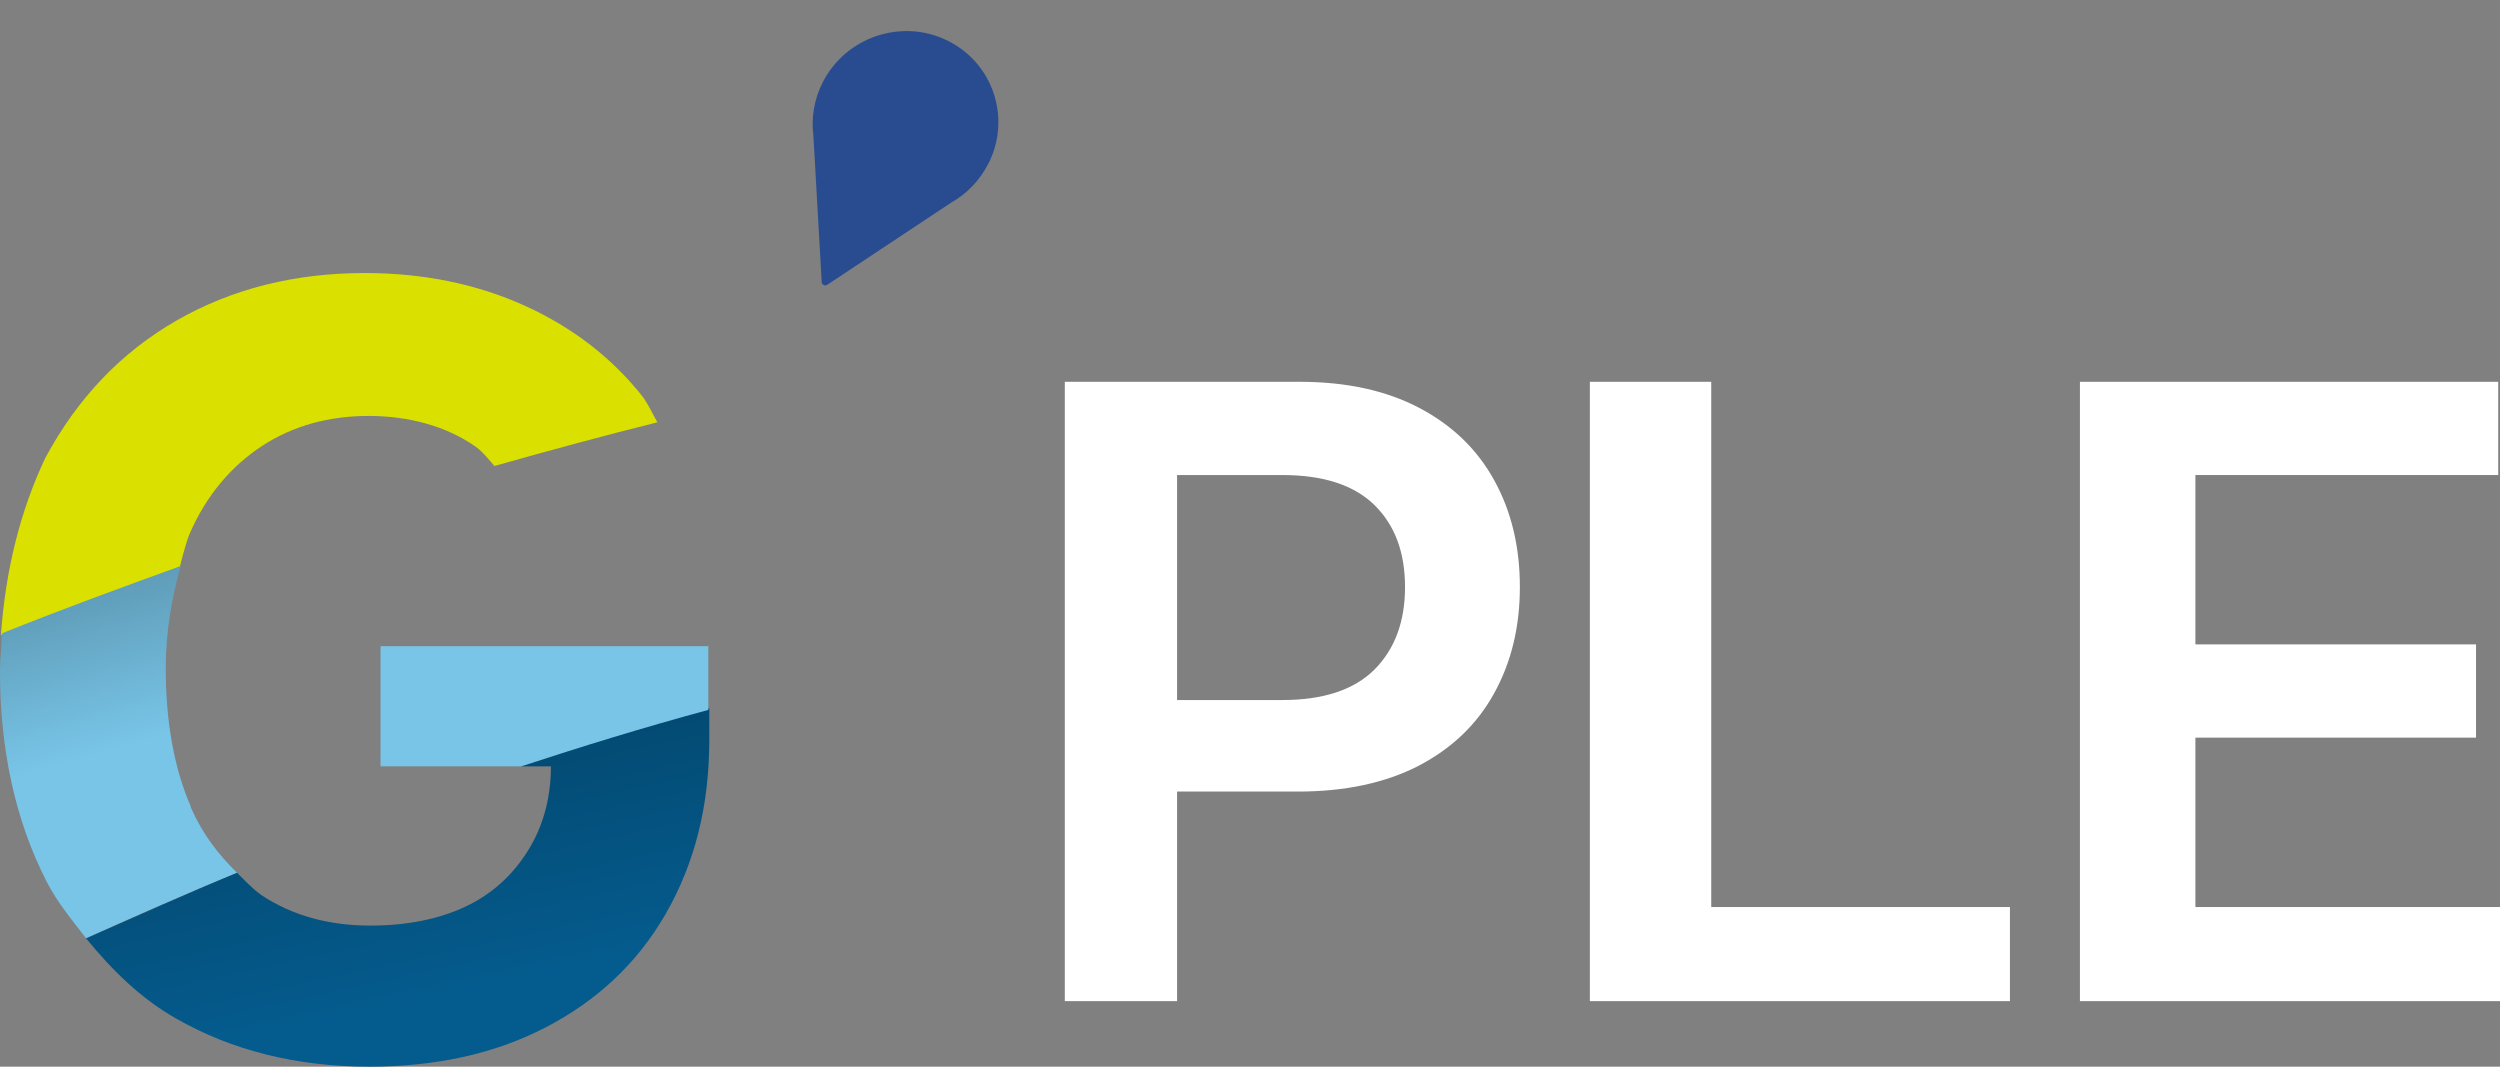 <svg width="75" height="32" viewBox="0 0 75 32" fill="none" xmlns="http://www.w3.org/2000/svg">
<rect x="0" y="0" width="75" height="32" fill="#808080" stroke="none"/>
<path d="M5.694 16C6.194 14.854 6.944 13.98 7.861 13.379C8.777 12.778 9.861 12.478 11.055 12.478C12.25 12.478 13.388 12.778 14.277 13.406C14.5 13.57 14.666 13.789 14.833 13.98C16.472 13.516 18.083 13.079 19.722 12.669C19.583 12.424 19.472 12.178 19.305 11.932C18.388 10.758 17.194 9.83 15.75 9.174C14.305 8.519 12.694 8.191 10.944 8.191C8.861 8.191 6.972 8.656 5.305 9.611C3.638 10.567 2.333 11.932 1.361 13.734C0.611 15.318 0.166 17.092 0.027 19.058C1.777 18.376 3.583 17.693 5.388 17.038C5.388 17.038 5.555 16.328 5.694 16Z" fill="#DAE000"/>
<path d="M5.722 24.191C5.222 23.044 4.972 21.652 4.972 20.041C4.972 18.894 5.167 17.884 5.417 16.983C3.611 17.638 1.806 18.294 0.056 19.003C0.056 19.386 0 19.741 0 20.123C0 22.526 0.472 24.628 1.389 26.43C1.722 27.085 2.167 27.604 2.583 28.15C4.083 27.468 5.583 26.812 7.111 26.184C6.556 25.638 6.083 25.038 5.722 24.218V24.191Z" fill="#78C5E8"/>
<path d="M5.722 24.191C5.222 23.044 4.972 21.652 4.972 20.041C4.972 18.894 5.167 17.884 5.417 16.983C3.611 17.638 1.806 18.294 0.056 19.003C0.056 19.386 0 19.741 0 20.123C0 22.526 0.472 24.628 1.389 26.43C1.722 27.085 2.167 27.604 2.583 28.15C4.083 27.468 5.583 26.812 7.111 26.184C6.556 25.638 6.083 25.038 5.722 24.218V24.191Z" fill="url(#paint0_linear_824_1623)" fill-opacity="0.22"/>
<path d="M15.639 22.99H16.528C16.528 23.973 16.278 24.82 15.834 25.529C15.389 26.239 14.778 26.813 13.973 27.195C13.167 27.577 12.195 27.768 11.111 27.768C9.862 27.768 8.778 27.468 7.862 26.867C7.584 26.676 7.362 26.43 7.112 26.185C5.584 26.813 4.084 27.495 2.584 28.151C3.362 29.106 4.223 29.953 5.278 30.553C6.945 31.509 8.889 32 11.084 32C13.056 32 14.834 31.618 16.361 30.826C17.889 30.035 19.111 28.915 19.973 27.413C20.834 25.912 21.278 24.192 21.278 22.198V21.243C19.361 21.761 17.473 22.335 15.667 22.936L15.639 22.99Z" fill="#045B8D"/>
<path d="M15.639 22.99H16.528C16.528 23.973 16.278 24.82 15.834 25.529C15.389 26.239 14.778 26.813 13.973 27.195C13.167 27.577 12.195 27.768 11.111 27.768C9.862 27.768 8.778 27.468 7.862 26.867C7.584 26.676 7.362 26.43 7.112 26.185C5.584 26.813 4.084 27.495 2.584 28.151C3.362 29.106 4.223 29.953 5.278 30.553C6.945 31.509 8.889 32 11.084 32C13.056 32 14.834 31.618 16.361 30.826C17.889 30.035 19.111 28.915 19.973 27.413C20.834 25.912 21.278 24.192 21.278 22.198V21.243C19.361 21.761 17.473 22.335 15.667 22.936L15.639 22.99Z" fill="url(#paint1_linear_824_1623)" fill-opacity="0.25"/>
<path d="M21.25 19.386H11.416V22.99H15.639C17.472 22.389 19.333 21.816 21.25 21.297V19.386Z" fill="#78C5E8"/>
<path d="M62.398 11.454H74.947V14.251H65.862V19.332H74.281V22.129H65.862V27.211H75V30.034H62.398V11.454Z" fill="white"/>
<path d="M47.696 11.454H51.337V27.211H60.298V30.034H47.696V11.454Z" fill="white"/>
<path d="M31.944 11.454H38.99C40.389 11.454 41.585 11.715 42.578 12.237C43.571 12.759 44.322 13.486 44.832 14.418C45.341 15.342 45.596 16.407 45.596 17.613C45.596 18.811 45.337 19.876 44.819 20.808C44.309 21.732 43.554 22.455 42.552 22.977C41.551 23.49 40.346 23.747 38.939 23.747H35.312V30.034H31.944V11.454ZM38.472 21.001C39.699 21.001 40.618 20.697 41.231 20.09C41.844 19.474 42.151 18.648 42.151 17.613C42.151 16.57 41.844 15.748 41.231 15.149C40.618 14.551 39.699 14.251 38.472 14.251H35.312V21.001H38.472Z" fill="white"/>
<path d="M29.654 4.906C30.345 3.538 29.791 1.885 28.417 1.214C27.043 0.544 25.369 1.11 24.678 2.477C24.42 2.987 24.336 3.536 24.401 4.059L24.651 8.463C24.655 8.544 24.749 8.589 24.817 8.544L28.537 6.078C29.002 5.814 29.395 5.415 29.652 4.905L29.654 4.906Z" fill="#294C90"/>
<defs>
<linearGradient id="paint0_linear_824_1623" x1="1.389" y1="17.747" x2="4.08" y2="27.328" gradientUnits="userSpaceOnUse">
<stop/>
<stop offset="0.512" stop-opacity="0"/>
</linearGradient>
<linearGradient id="paint1_linear_824_1623" x1="12.5" y1="20.478" x2="15.188" y2="32.784" gradientUnits="userSpaceOnUse">
<stop/>
<stop offset="0.728" stop-opacity="0"/>
</linearGradient>
</defs>
</svg>
